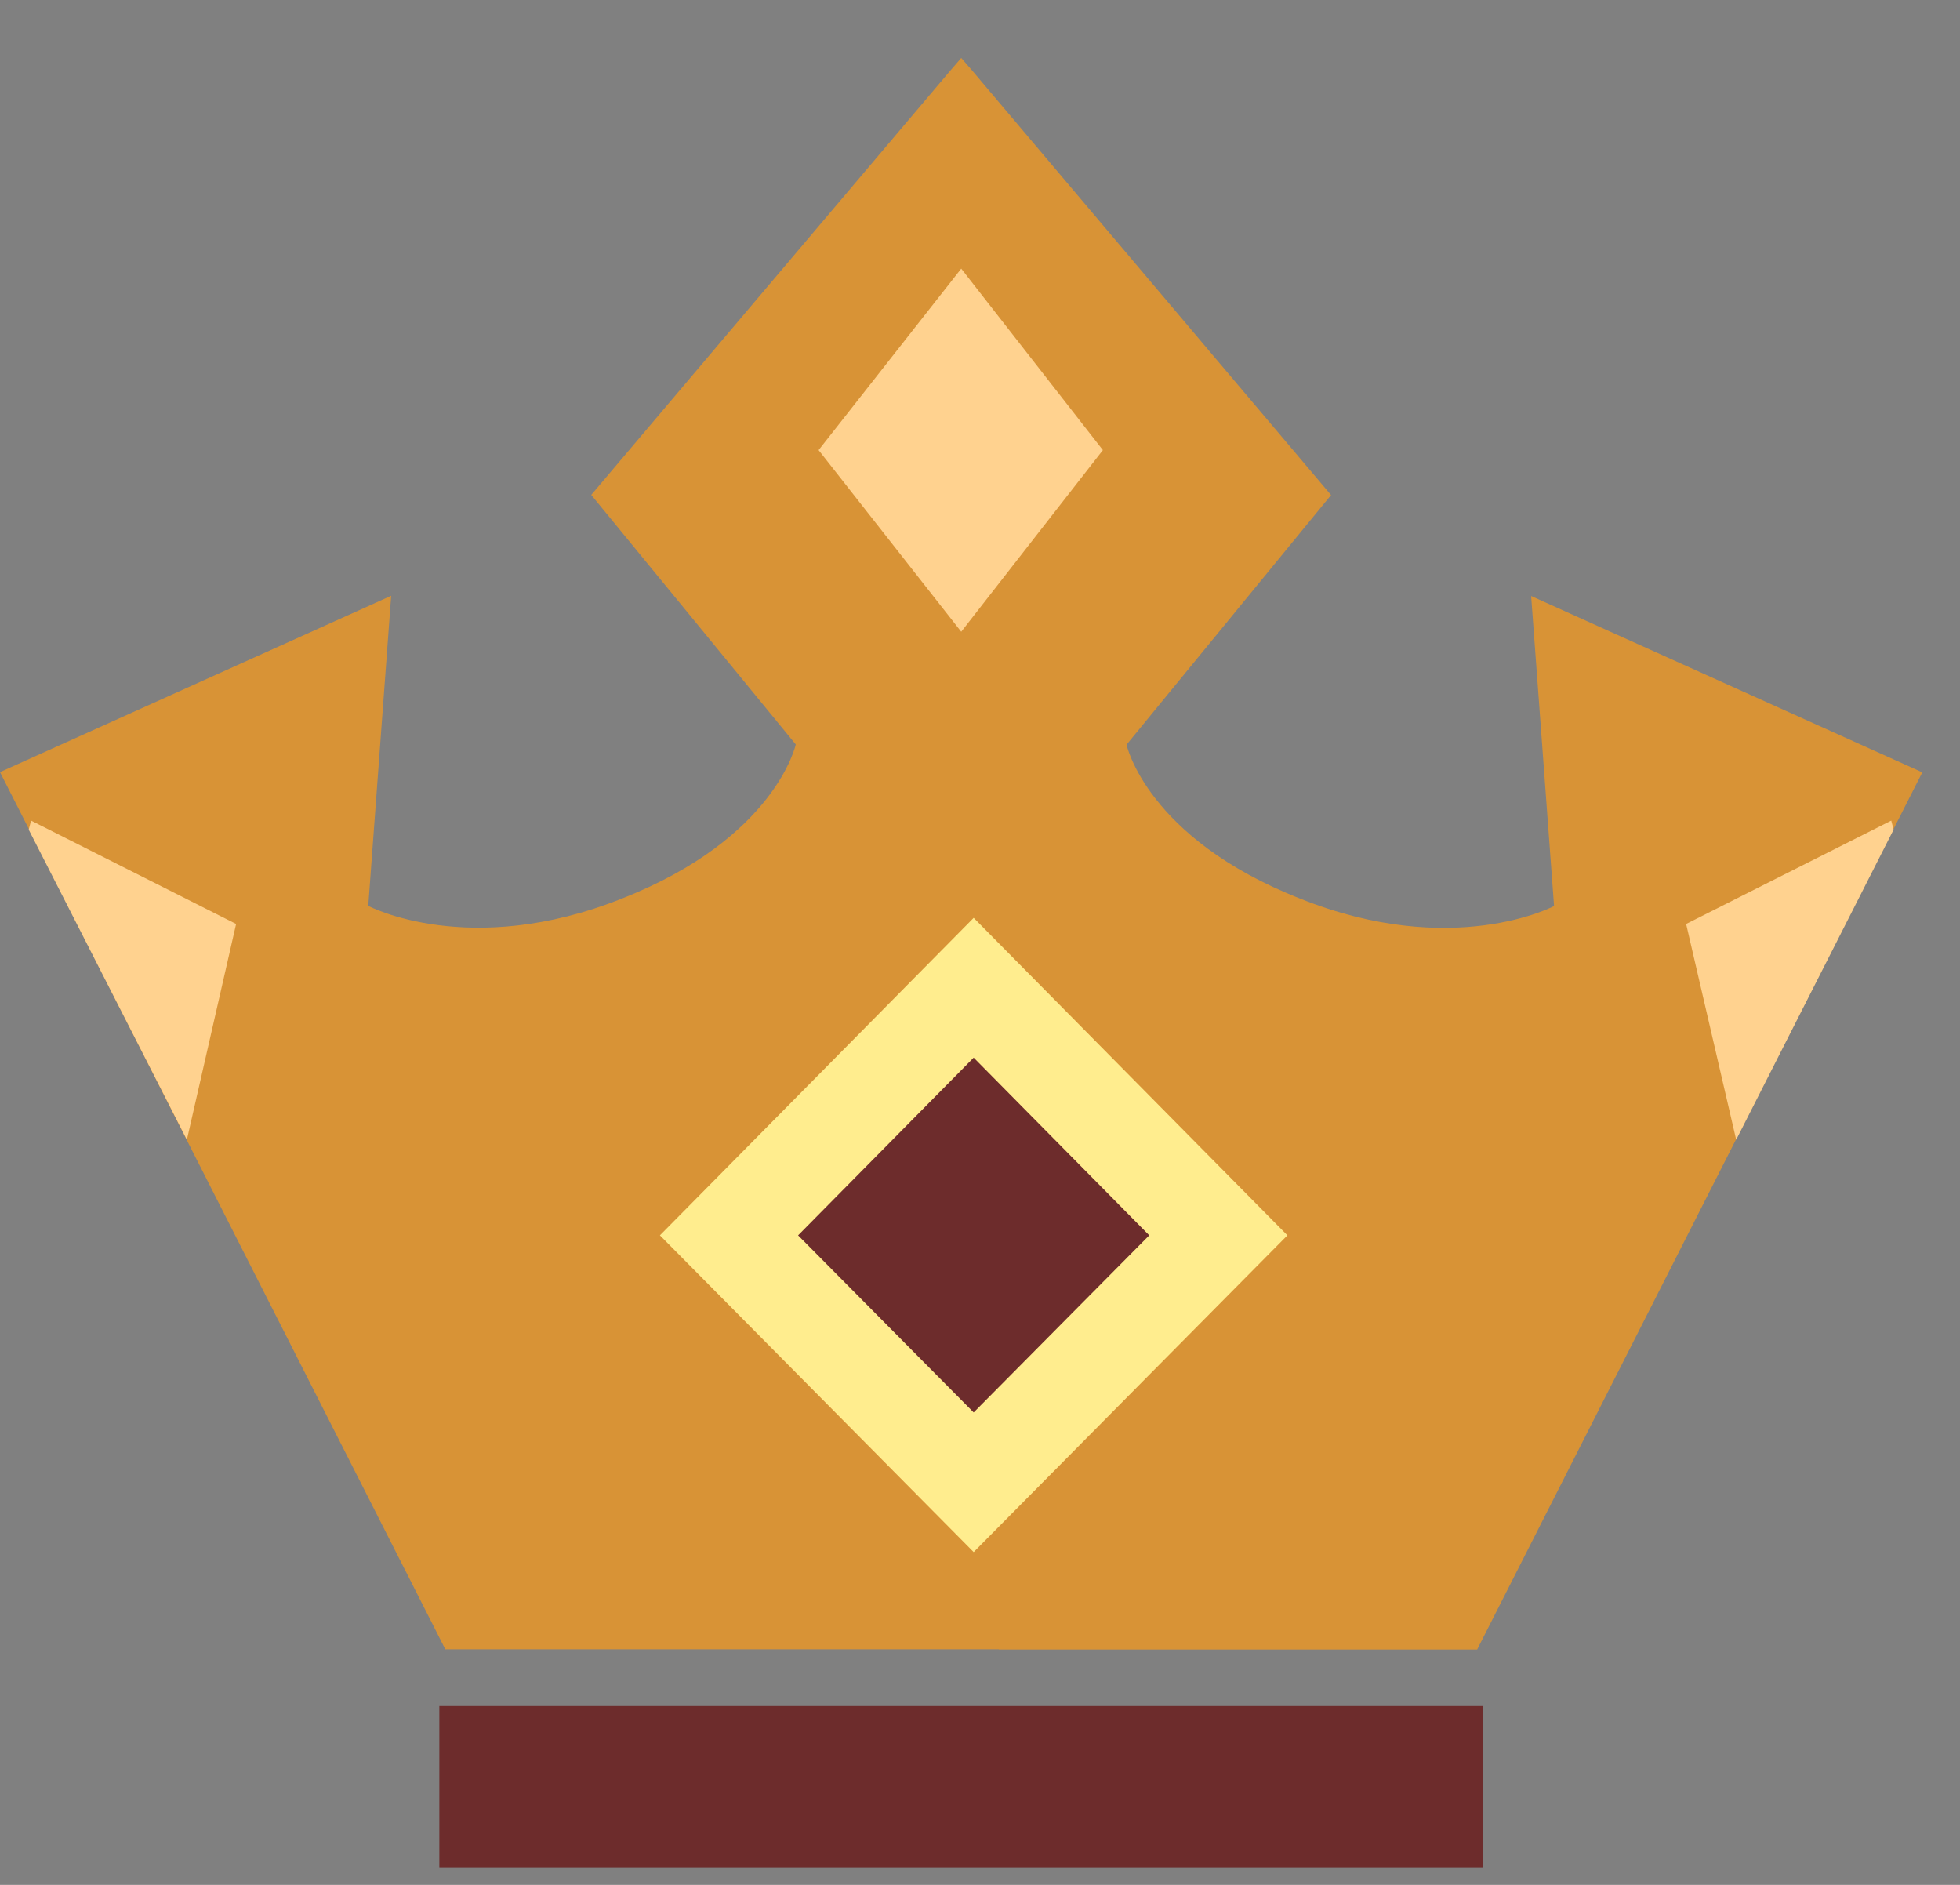 <svg width="26" height="25" viewBox="0 0 26 25" fill="none" xmlns="http://www.w3.org/2000/svg">
<rect x="0" y="0" width="26" height="25" fill="#808080" stroke="none"/>
<g clip-path="url(#clip0_3004_14198)">
<path fill-rule="evenodd" clip-rule="evenodd" d="M13.251 21.875H5.907L0 10.241L5.189 7.902L4.885 12.015C4.885 12.015 6.226 12.728 8.255 11.916C10.291 11.114 10.556 9.874 10.556 9.874L7.843 6.564L12.605 0.938L12.751 0.769L12.898 0.938L17.657 6.566L14.944 9.877C14.944 9.877 15.209 11.116 17.245 11.918C19.274 12.731 20.615 12.017 20.615 12.017L20.311 7.905L25.5 10.244L19.595 21.878H13.251V21.875Z" fill="#D89336"/>
<path fill-rule="evenodd" clip-rule="evenodd" d="M2.479 15.117L0.381 11.004L0.412 10.884L3.132 12.255L2.479 15.117Z" fill="#FFD28F"/>
<path d="M19.676 22.628H5.828V24.769H19.676V22.628Z" fill="#6D2C2C"/>
<path fill-rule="evenodd" clip-rule="evenodd" d="M9.969 16.385L12.916 13.403L15.855 16.385L12.916 19.357L9.969 16.385Z" fill="#6D2C2C" stroke="#81401B" stroke-width="0.51" stroke-miterlimit="10"/>
<path fill-rule="evenodd" clip-rule="evenodd" d="M8.754 16.385L12.916 12.174L17.078 16.385L12.916 20.586L8.754 16.385ZM10.587 16.385L12.916 14.028L15.245 16.385L12.916 18.734L10.587 16.385Z" fill="#FFED8E"/>
<path fill-rule="evenodd" clip-rule="evenodd" d="M10.859 5.97L12.751 3.563L14.63 5.97L12.751 8.379L10.859 5.97Z" fill="#FFD28F"/>
<path fill-rule="evenodd" clip-rule="evenodd" d="M23.031 15.117L25.119 11.004L25.088 10.884L22.367 12.255L23.031 15.117Z" fill="#FFD28F"/>
</g>
<defs>
<clipPath id="clip0_3004_14198">
<rect width="25.5" height="24" fill="white" transform="translate(0 0.769)"/>
</clipPath>
</defs>
</svg>
